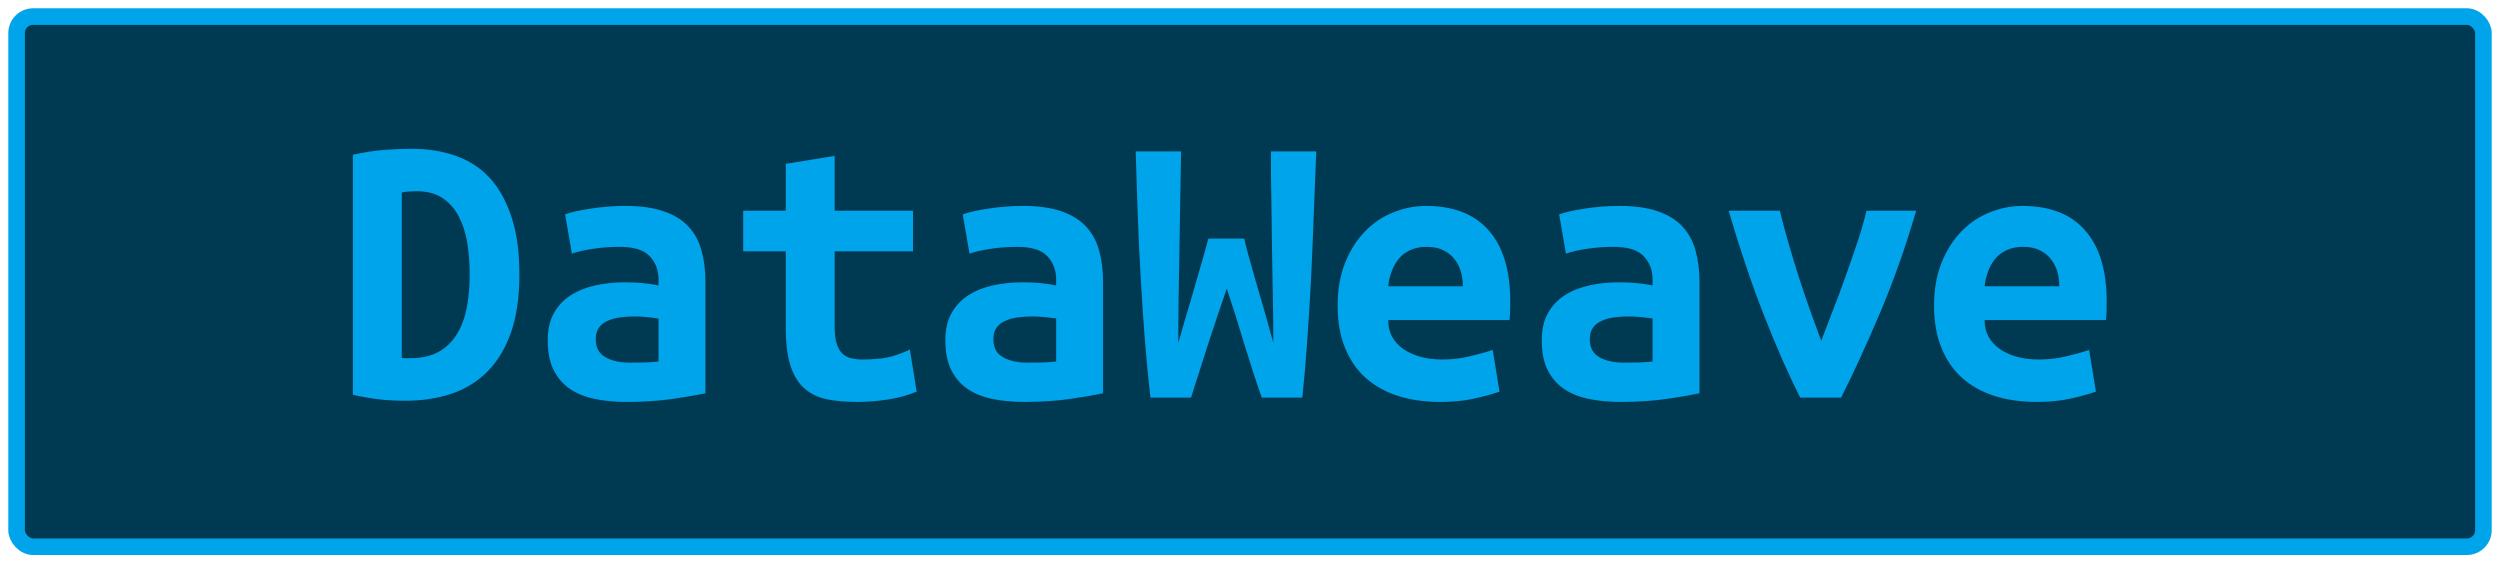 <?xml version="1.0" encoding="UTF-8"?><svg height="34" width="150.9" version="1.1" xmlns="http://www.w3.org/2000/svg"><!--Created by Josélio de S. C. Júnior - 2021 - https://github.com/joseliojunior --><rect height="32" width="148.9" rx="1" ry="1" x="1" y="1" fill="#003a52" stroke="#00a4eb" stroke-width="1" /><g transform="translate(0, 12)"><path fill="#00a4eb" d="M24.25-0.38L24.25 9.60Q24.37 9.62 24.51 9.62Q24.66 9.62 24.78 9.62L24.78 9.62Q25.78 9.62 26.47 9.24Q27.15 8.86 27.57 8.18Q27.99 7.51 28.17 6.59Q28.35 5.66 28.35 4.56L28.35 4.56Q28.35 3.60 28.21 2.69Q28.06 1.78 27.70 1.08Q27.34 0.38 26.72-0.04Q26.10-0.46 25.11-0.46L25.11-0.46Q24.92-0.46 24.68-0.44Q24.44-0.43 24.25-0.38L24.25-0.38ZM31.35 4.56L31.35 4.56Q31.35 6.62 30.84 8.08Q30.32 9.53 29.41 10.44Q28.50 11.35 27.24 11.77Q25.98 12.19 24.46 12.19L24.46 12.19Q23.67 12.19 22.92 12.11Q22.16 12.02 21.30 11.83L21.30 11.83L21.30-2.66Q22.30-2.88 23.19-2.95Q24.08-3.02 24.85-3.02L24.85-3.02Q26.31-3.02 27.52-2.59Q28.74-2.16 29.58-1.24Q30.42-0.31 30.88 1.12Q31.35 2.54 31.35 4.56ZM38.02 9.89L38.02 9.89Q38.50 9.89 38.96 9.88Q39.42 9.86 39.75 9.82L39.75 9.82L39.75 7.22Q39.46 7.18 39.06 7.14Q38.65 7.10 38.31 7.10L38.31 7.10Q37.86 7.10 37.42 7.16Q36.99 7.22 36.67 7.37Q36.34 7.51 36.15 7.78Q35.96 8.04 35.96 8.47L35.96 8.47Q35.96 9.24 36.54 9.56Q37.11 9.89 38.02 9.89ZM37.76 0.43L37.76 0.43Q39.15 0.43 40.08 0.76Q41 1.08 41.55 1.67Q42.10 2.26 42.34 3.11Q42.58 3.96 42.58 5.02L42.58 5.02L42.58 11.74Q41.94 11.88 40.66 12.07Q39.39 12.26 37.81 12.26L37.81 12.26Q36.73 12.26 35.85 12.07Q34.98 11.88 34.35 11.44Q33.73 10.99 33.39 10.28Q33.06 9.58 33.06 8.54L33.06 8.54Q33.06 7.56 33.44 6.89Q33.82 6.22 34.47 5.81Q35.12 5.40 35.96 5.22Q36.80 5.04 37.71 5.04L37.71 5.04Q38.86 5.04 39.75 5.23L39.75 5.23L39.75 4.87Q39.75 4.03 39.22 3.47Q38.70 2.90 37.40 2.90L37.40 2.90Q36.56 2.90 35.78 3.02Q35 3.14 34.52 3.31L34.52 3.31L34.11 0.94Q34.66 0.74 35.67 0.59Q36.68 0.43 37.76 0.43ZM47.43 7.80L47.43 3.17L44.86 3.17L44.86 0.72L47.43 0.72L47.43-2.11L50.38-2.59L50.38 0.72L55.11 0.72L55.11 3.17L50.38 3.17L50.38 7.73Q50.38 8.35 50.50 8.74Q50.62 9.12 50.84 9.34Q51.06 9.55 51.37 9.62Q51.68 9.70 52.06 9.70L52.06 9.70Q52.47 9.70 52.82 9.67Q53.17 9.65 53.49 9.59Q53.82 9.53 54.16 9.41Q54.51 9.29 54.92 9.10L54.92 9.10L55.33 11.64Q54.51 11.98 53.56 12.12Q52.62 12.26 51.73 12.26L51.73 12.26Q50.70 12.26 49.90 12.10Q49.11 11.93 48.56 11.45Q48.01 10.97 47.72 10.09Q47.43 9.22 47.43 7.80L47.43 7.80ZM62.02 9.89L62.02 9.89Q62.50 9.89 62.96 9.88Q63.42 9.86 63.75 9.82L63.75 9.82L63.75 7.22Q63.46 7.18 63.06 7.14Q62.65 7.10 62.31 7.10L62.31 7.10Q61.86 7.10 61.42 7.16Q60.99 7.22 60.67 7.37Q60.34 7.51 60.15 7.78Q59.96 8.04 59.96 8.47L59.96 8.47Q59.96 9.24 60.54 9.56Q61.11 9.89 62.02 9.89ZM61.76 0.43L61.76 0.43Q63.15 0.43 64.08 0.76Q65 1.08 65.55 1.67Q66.10 2.26 66.34 3.11Q66.58 3.96 66.58 5.02L66.58 5.02L66.58 11.74Q65.94 11.88 64.66 12.07Q63.39 12.26 61.81 12.26L61.81 12.26Q60.73 12.26 59.85 12.07Q58.98 11.88 58.35 11.44Q57.73 10.99 57.39 10.28Q57.06 9.58 57.06 8.54L57.06 8.54Q57.06 7.56 57.44 6.89Q57.82 6.22 58.47 5.81Q59.12 5.40 59.96 5.22Q60.80 5.04 61.71 5.04L61.71 5.04Q62.86 5.04 63.75 5.23L63.75 5.23L63.75 4.87Q63.75 4.03 63.22 3.47Q62.70 2.90 61.40 2.90L61.40 2.90Q60.56 2.90 59.78 3.02Q59 3.14 58.52 3.31L58.52 3.31L58.11 0.94Q58.66 0.74 59.67 0.59Q60.68 0.43 61.76 0.43ZM72.94 2.40L75.10 2.40Q75.20 2.86 75.39 3.53Q75.58 4.20 75.81 5.02Q76.04 5.83 76.32 6.77Q76.59 7.70 76.86 8.69L76.86 8.69Q76.86 7.44 76.83 6.01Q76.81 4.58 76.78 3.10Q76.76 1.61 76.74 0.08Q76.71-1.44 76.71-2.86L76.71-2.86L79.45-2.86Q79.38-1.03 79.30 0.90Q79.23 2.83 79.14 4.74Q79.04 6.65 78.91 8.50Q78.78 10.34 78.61 12L78.61 12L76.16 12Q75.63 10.49 75.10 8.75Q74.58 7.01 74.05 5.42L74.05 5.42Q73.52 6.94 72.94 8.71Q72.37 10.49 71.89 12L71.89 12L69.44 12Q69.25 10.34 69.10 8.48Q68.96 6.62 68.85 4.72Q68.74 2.81 68.67 0.88Q68.60-1.06 68.55-2.86L68.55-2.86L71.29-2.86Q71.26-1.44 71.24 0.07Q71.22 1.58 71.19 3.08Q71.17 4.58 71.14 6.01Q71.12 7.44 71.12 8.69L71.12 8.69Q71.34 7.92 71.61 7.01Q71.89 6.10 72.14 5.21Q72.39 4.32 72.61 3.58Q72.82 2.83 72.94 2.40L72.94 2.40ZM80.74 6.46L80.74 6.46Q80.74 4.97 81.20 3.84Q81.66 2.71 82.40 1.96Q83.14 1.20 84.10 0.82Q85.06 0.43 86.07 0.43L86.07 0.43Q88.57 0.43 89.86 1.91Q91.16 3.38 91.16 6.22L91.16 6.22Q91.16 6.50 91.15 6.82Q91.14 7.13 91.11 7.32L91.11 7.32L83.79 7.32Q83.79 8.42 84.70 9.06Q85.62 9.70 87.06 9.70L87.06 9.70Q87.94 9.70 88.75 9.50Q89.55 9.31 90.10 9.12L90.10 9.12L90.51 11.64Q89.74 11.90 88.88 12.08Q88.02 12.26 86.94 12.26L86.94 12.26Q85.50 12.26 84.36 11.89Q83.22 11.52 82.41 10.79Q81.61 10.06 81.18 8.98Q80.74 7.90 80.74 6.46ZM83.79 5.28L88.30 5.28Q88.30 4.82 88.18 4.40Q88.06 3.98 87.80 3.65Q87.54 3.31 87.13 3.11Q86.72 2.90 86.12 2.90L86.12 2.90Q85.54 2.90 85.12 3.10Q84.70 3.29 84.43 3.62Q84.15 3.96 84.00 4.39Q83.84 4.82 83.79 5.28L83.79 5.28ZM98.02 9.89L98.02 9.89Q98.50 9.89 98.96 9.88Q99.42 9.86 99.75 9.82L99.75 9.82L99.75 7.22Q99.46 7.18 99.06 7.14Q98.65 7.10 98.31 7.10L98.31 7.10Q97.86 7.10 97.42 7.16Q96.99 7.22 96.67 7.37Q96.34 7.51 96.15 7.78Q95.96 8.04 95.96 8.47L95.96 8.47Q95.96 9.24 96.54 9.56Q97.11 9.89 98.02 9.89ZM97.76 0.43L97.76 0.43Q99.15 0.43 100.08 0.76Q101 1.08 101.55 1.67Q102.10 2.26 102.34 3.11Q102.58 3.96 102.58 5.02L102.58 5.02L102.58 11.74Q101.94 11.88 100.66 12.07Q99.39 12.26 97.81 12.26L97.81 12.26Q96.73 12.26 95.85 12.07Q94.98 11.88 94.35 11.44Q93.73 10.99 93.39 10.28Q93.06 9.58 93.06 8.54L93.06 8.54Q93.06 7.56 93.44 6.89Q93.82 6.22 94.47 5.81Q95.12 5.40 95.96 5.22Q96.80 5.04 97.71 5.04L97.71 5.04Q98.86 5.04 99.75 5.23L99.75 5.23L99.75 4.87Q99.75 4.03 99.22 3.47Q98.70 2.90 97.40 2.90L97.40 2.90Q96.56 2.90 95.78 3.02Q95 3.14 94.52 3.31L94.52 3.31L94.11 0.94Q94.66 0.74 95.67 0.59Q96.68 0.43 97.76 0.43ZM111.13 12L108.66 12Q107.58 9.86 106.46 7.00Q105.34 4.13 104.34 0.72L104.34 0.72L107.43 0.72Q107.65 1.63 107.95 2.66Q108.25 3.70 108.58 4.74Q108.92 5.78 109.27 6.77Q109.62 7.75 109.93 8.57L109.93 8.57Q110.24 7.75 110.62 6.77Q111.01 5.78 111.38 4.74Q111.75 3.70 112.10 2.66Q112.45 1.63 112.66 0.72L112.66 0.72L115.66 0.72Q114.66 4.13 113.43 7.00Q112.21 9.86 111.13 12L111.13 12ZM116.74 6.46L116.74 6.46Q116.74 4.97 117.20 3.84Q117.66 2.71 118.40 1.96Q119.14 1.20 120.10 0.82Q121.06 0.43 122.07 0.43L122.07 0.43Q124.57 0.43 125.86 1.91Q127.16 3.38 127.16 6.22L127.16 6.22Q127.16 6.50 127.15 6.82Q127.14 7.13 127.11 7.32L127.11 7.32L119.79 7.32Q119.79 8.42 120.70 9.06Q121.62 9.70 123.06 9.70L123.06 9.70Q123.94 9.70 124.75 9.50Q125.55 9.31 126.10 9.12L126.10 9.12L126.51 11.64Q125.74 11.90 124.88 12.08Q124.02 12.26 122.94 12.26L122.94 12.26Q121.50 12.26 120.36 11.89Q119.22 11.52 118.41 10.79Q117.61 10.06 117.18 8.98Q116.74 7.90 116.74 6.46ZM119.79 5.28L124.30 5.28Q124.30 4.82 124.18 4.40Q124.06 3.98 123.80 3.65Q123.54 3.31 123.13 3.11Q122.72 2.90 122.12 2.90L122.12 2.90Q121.54 2.90 121.12 3.10Q120.70 3.29 120.43 3.62Q120.15 3.96 120.00 4.39Q119.84 4.82 119.79 5.28L119.79 5.28Z"/></g></svg>